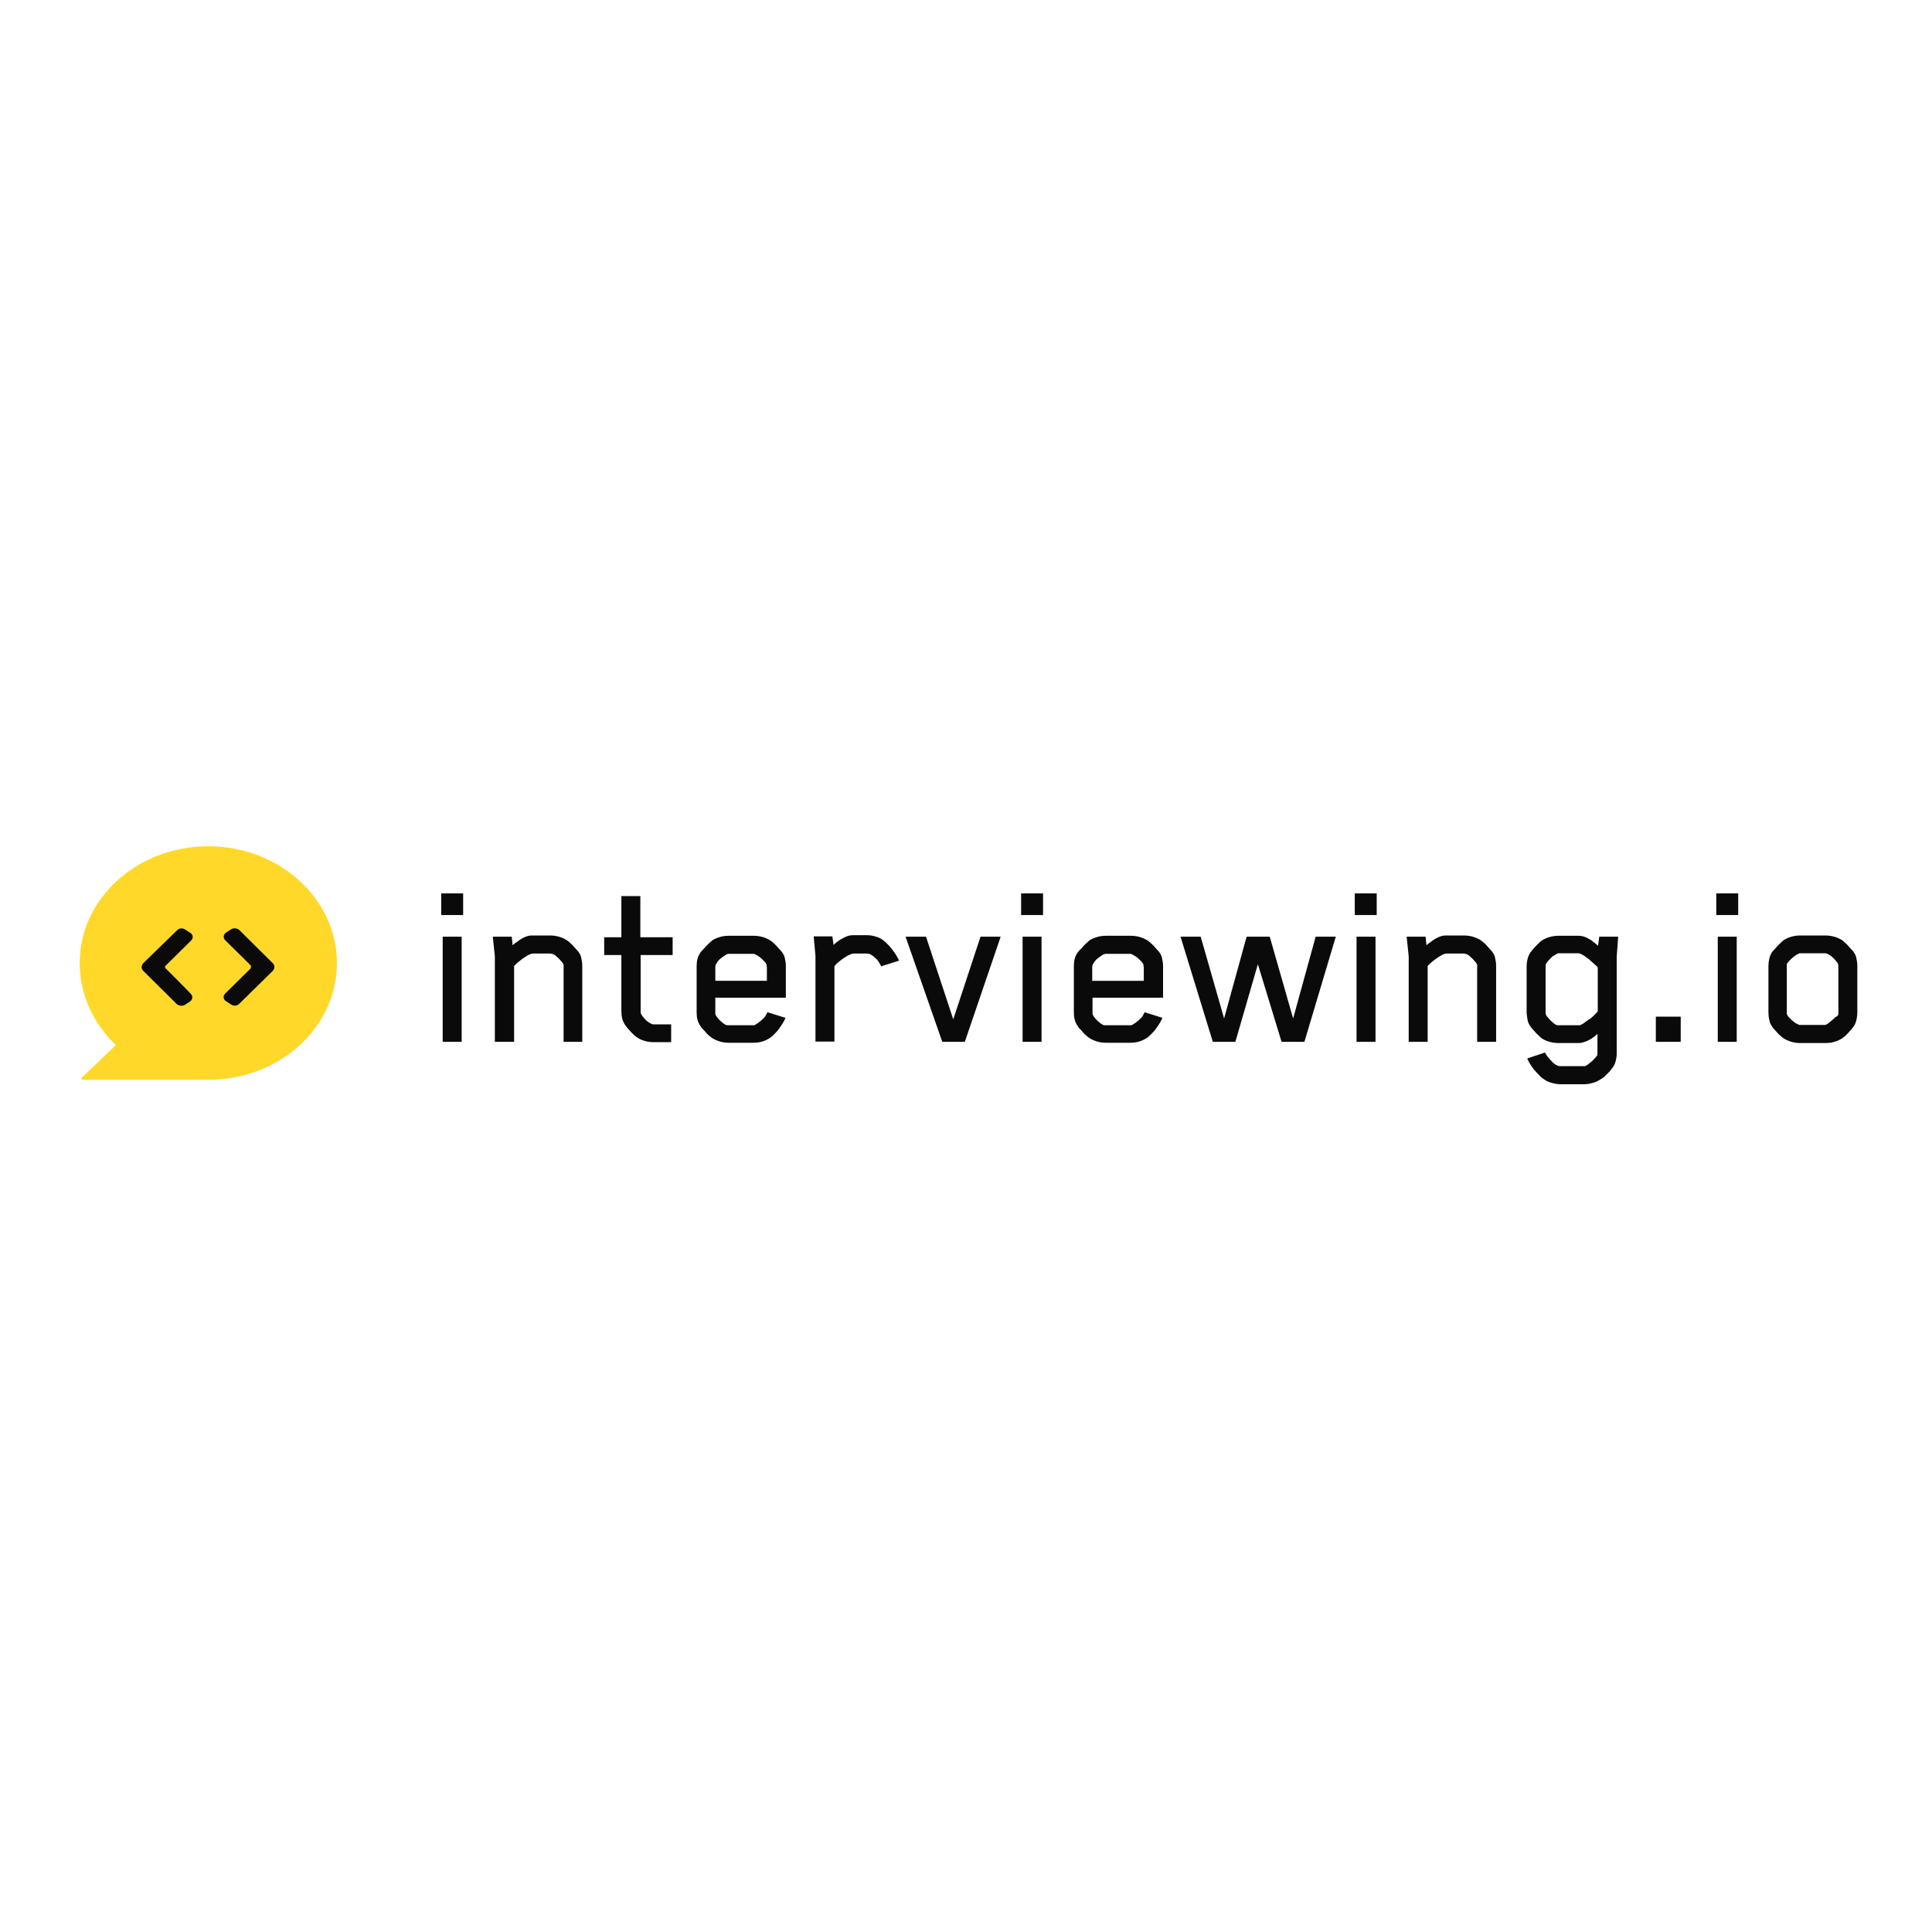 <?xml version="1.0" encoding="utf-8"?>
<!-- Generator: Adobe Illustrator 19.2.1, SVG Export Plug-In . SVG Version: 6.00 Build 0)  -->
<svg version="1.1" id="layer" xmlns="http://www.w3.org/2000/svg" xmlns:xlink="http://www.w3.org/1999/xlink" x="0px" y="0px"
	 viewBox="0 0 652 652" style="enable-background:new 0 0 652 652;" xml:space="preserve">
<style type="text/css">
	.st0{fill:#FFD829;}
	.st1{fill:#0A0A0A;}
</style>
<path class="st0" d="M39.1,352.7c-7.5-7.2-12.2-16.9-12.2-27.7c0-21.8,19.4-39.4,43.4-39.4s43.4,17.7,43.4,39.4
	c0,21.8-19.4,39.4-43.4,39.4c-0.9,0-1.8,0-2.6-0.1l0,0.1H28.2c-0.7,0-0.9-0.4-0.4-0.9L39.1,352.7z"/>
<path class="st1" d="M84.6,326.8l-8.6,8.5c-0.8,0.8-0.7,2,0.3,2.6l1.7,1.1c0.9,0.6,2.1,0.5,2.8-0.3L92,327.7c0.8-0.8,0.8-2,0-2.7
	l-11.2-11.1c-0.7-0.7-2-0.8-2.8-0.3l-1.7,1.1c-0.9,0.6-1.1,1.8-0.3,2.6l8.6,8.5C84.8,326.1,84.6,326.8,84.6,326.8z M55.9,326.8
	c-0.3-0.3-0.3-0.7,0-0.9l8.6-8.5c0.8-0.8,0.7-2-0.3-2.6l-1.7-1.1c-0.9-0.6-2.1-0.5-2.8,0.3L48.4,325c-0.8,0.8-0.8,2,0,2.7l11.2,11.1
	c0.7,0.7,2,0.8,2.8,0.3l1.7-1.1c0.9-0.6,1.1-1.8,0.3-2.6C64.4,335.3,55.9,326.8,55.9,326.8z"/>
<path class="st1" d="M148.9,308.8v-7.3h7.4v7.3H148.9z M149.4,351.6v-35.5h6.4v35.5H149.4z M190.2,351.6v-25.4c0-0.1,0-0.2,0-0.4
	s0-0.4-0.1-0.4c-0.1-0.3-0.3-0.6-0.6-0.9c-0.3-0.3-0.6-0.7-0.9-1c-0.3-0.3-0.7-0.6-1-0.9c-0.3-0.3-0.7-0.5-1-0.6
	c-0.2-0.1-0.5-0.2-1-0.2h-5.8c-0.4,0-0.9,0.2-1.5,0.5c-0.6,0.3-1.3,0.8-1.9,1.2c-0.6,0.5-1.2,0.9-1.8,1.4c-0.5,0.5-0.9,0.9-1.1,1.1
	v25.6H167v-28.9l-0.7-6.6h6.4l0.3,2.9c0.4-0.4,0.9-0.8,1.4-1.1c0.5-0.4,1-0.7,1.6-1.1c0.6-0.3,1.1-0.6,1.7-0.8
	c0.6-0.2,1.2-0.3,1.7-0.3h6.1c1,0,2,0.1,3.1,0.4c1,0.3,1.9,0.7,2.7,1.2c0.3,0.2,0.7,0.5,1.1,0.9c0.4,0.3,0.8,0.7,1.1,1.1
	c0.4,0.4,0.7,0.8,1,1.1s0.5,0.6,0.7,0.8c0.5,0.7,0.9,1.4,1,2.3c0.2,0.8,0.3,1.6,0.3,2.5v25.6H190.2z M216.2,322.1V341
	c0,0.3,0,0.5,0,0.7c0,0.2,0.1,0.3,0.1,0.4c0.3,0.6,0.8,1.2,1.4,1.9c0.7,0.7,1.3,1.1,1.9,1.4c0.1,0.1,0.2,0.1,0.4,0.2
	c0.2,0.1,0.4,0.1,0.7,0.1h5.8v6h-5.9c-1,0-2-0.1-3-0.4s-1.9-0.7-2.6-1.2c-0.3-0.2-0.7-0.5-1.1-0.9c-0.4-0.4-0.8-0.7-1.1-1.1
	c-0.4-0.4-0.7-0.8-1-1.1c-0.3-0.4-0.5-0.6-0.7-0.9c-0.5-0.7-0.9-1.5-1.1-2.3c-0.2-0.8-0.3-1.7-0.3-2.5v-19h-5.8v-6h5.8v-13.9h6.4
	v13.9H227v6H216.2z M265.1,343.5c-0.3,0.6-0.6,1.3-1,1.9c-0.4,0.7-0.9,1.3-1.3,1.9s-1,1.2-1.5,1.7c-0.5,0.5-1,1-1.5,1.3
	c-0.8,0.5-1.6,0.9-2.6,1.2c-1,0.3-2,0.4-3,0.4H246c-1,0-2-0.1-3-0.4c-1-0.3-1.9-0.7-2.7-1.2c-0.3-0.2-0.6-0.5-1-0.8
	s-0.8-0.7-1.1-1.1s-0.7-0.8-1-1.1c-0.3-0.3-0.6-0.6-0.7-0.9c-0.5-0.7-0.9-1.4-1.1-2.2c-0.2-0.8-0.3-1.6-0.3-2.5V326
	c0-0.9,0.1-1.7,0.3-2.5c0.2-0.8,0.6-1.5,1.1-2.2c0.2-0.2,0.4-0.5,0.7-0.8s0.7-0.7,1-1.1c0.4-0.4,0.8-0.8,1.1-1.1s0.7-0.6,1-0.9
	c0.8-0.5,1.6-0.9,2.7-1.2c1-0.3,2-0.4,3-0.4h8.2c1,0,2,0.1,3.1,0.4c1,0.3,1.9,0.7,2.7,1.2c0.3,0.2,0.7,0.5,1.1,0.9s0.8,0.7,1.1,1.1
	c0.4,0.4,0.7,0.8,1,1.1c0.3,0.3,0.5,0.6,0.7,0.8c0.5,0.7,0.9,1.4,1,2.3c0.2,0.8,0.3,1.6,0.3,2.5v10.6h-23.8v4.9c0,0.2,0,0.4,0,0.6
	c0,0.1,0.1,0.3,0.1,0.3c0.1,0.2,0.3,0.5,0.5,0.8c0.2,0.3,0.5,0.6,0.8,0.9c0.3,0.3,0.6,0.6,1,0.9c0.3,0.3,0.7,0.5,1,0.7
	c0.3,0.2,0.7,0.2,1.1,0.2h8.3c0.2,0,0.4,0,0.5-0.1s0.3-0.1,0.4-0.2c0.3-0.2,0.6-0.4,0.9-0.6c0.3-0.3,0.7-0.5,1-0.8
	c0.3-0.3,0.6-0.6,0.9-0.9c0.3-0.3,0.5-0.6,0.6-0.9l0.5-0.9L265.1,343.5z M258.7,326.2c0-0.1,0-0.2,0-0.4s0-0.4-0.1-0.4
	c-0.1-0.3-0.3-0.6-0.6-0.9c-0.3-0.3-0.6-0.6-0.9-0.9c-0.3-0.3-0.7-0.6-1-0.8c-0.3-0.3-0.7-0.4-1-0.6c-0.2-0.1-0.3-0.1-0.4-0.2
	s-0.3-0.1-0.6-0.1H246c-0.1,0-0.3,0-0.5,0.1s-0.4,0.1-0.5,0.2c-0.8,0.5-1.5,1-2.1,1.5c-0.6,0.6-1,1.2-1.3,1.8
	c-0.1,0.1-0.2,0.4-0.2,0.9v4.6h17.4V326.2z M297.4,326.1c-0.2-0.4-0.5-0.9-0.8-1.4s-0.7-1-1.2-1.4c-0.4-0.4-0.9-0.8-1.4-1.1
	c-0.5-0.3-1-0.4-1.4-0.4h-4.5c-0.4,0-1,0.2-1.6,0.5c-0.7,0.3-1.3,0.8-2,1.2c-0.7,0.5-1.3,1-1.8,1.4s-0.9,0.9-1.1,1.2v25.4h-6.4
	v-28.9l-0.6-6.6h6.3l0.4,2.9c0.4-0.4,0.9-0.8,1.4-1.2s1-0.7,1.6-1c0.6-0.3,1.1-0.6,1.7-0.8c0.6-0.2,1.2-0.3,1.8-0.3h4.5
	c1,0,2,0.1,3,0.4s1.9,0.6,2.6,1.2c0.5,0.3,1,0.8,1.5,1.3c0.5,0.5,1.1,1.1,1.6,1.8s1,1.3,1.4,2c0.4,0.7,0.8,1.3,1,1.9L297.4,326.1z
	 M325.6,351.6H318l-12.4-35.5h6.9l9.2,27.9l9.2-27.9h6.8L325.6,351.6z M344.6,308.8v-7.3h7.4v7.3H344.6z M345.1,351.6v-35.5h6.4
	v35.5H345.1z M392.3,343.5c-0.3,0.6-0.6,1.3-1,1.9c-0.4,0.7-0.9,1.3-1.3,1.9s-1,1.2-1.5,1.7s-1,1-1.5,1.3c-0.8,0.5-1.6,0.9-2.6,1.2
	c-1,0.3-2,0.4-3,0.4h-8.1c-1,0-2-0.1-3-0.4c-1-0.3-1.9-0.7-2.7-1.2c-0.3-0.2-0.6-0.5-1-0.8c-0.4-0.3-0.8-0.7-1.1-1.1s-0.7-0.8-1-1.1
	c-0.3-0.3-0.6-0.6-0.7-0.9c-0.5-0.7-0.9-1.4-1.1-2.2c-0.2-0.8-0.3-1.6-0.3-2.5V326c0-0.9,0.1-1.7,0.3-2.5c0.2-0.8,0.6-1.5,1.1-2.2
	c0.2-0.2,0.4-0.5,0.7-0.8c0.3-0.3,0.7-0.7,1-1.1c0.4-0.4,0.8-0.8,1.1-1.1c0.4-0.3,0.7-0.6,1-0.9c0.8-0.5,1.6-0.9,2.7-1.2
	c1-0.3,2-0.4,3-0.4h8.2c1,0,2,0.1,3.1,0.4c1,0.3,1.9,0.7,2.7,1.2c0.3,0.2,0.7,0.5,1.1,0.9s0.8,0.7,1.1,1.1c0.4,0.4,0.7,0.8,1,1.1
	c0.3,0.3,0.5,0.6,0.7,0.8c0.5,0.7,0.9,1.4,1,2.3c0.2,0.8,0.3,1.6,0.3,2.5v10.6h-23.8v4.9c0,0.2,0,0.4,0,0.6c0,0.1,0.1,0.3,0.1,0.3
	c0.1,0.2,0.3,0.5,0.5,0.8c0.2,0.3,0.5,0.6,0.8,0.9c0.3,0.3,0.6,0.6,1,0.9c0.3,0.3,0.7,0.5,1,0.7c0.3,0.2,0.7,0.2,1.1,0.2h8.3
	c0.2,0,0.4,0,0.5-0.1s0.3-0.1,0.4-0.2c0.3-0.2,0.6-0.4,0.9-0.6c0.3-0.3,0.7-0.5,1-0.8c0.3-0.3,0.6-0.6,0.9-0.9
	c0.3-0.3,0.5-0.6,0.6-0.9l0.5-0.9L392.3,343.5z M385.9,326.2c0-0.1,0-0.2,0-0.4s0-0.4-0.1-0.4c-0.1-0.3-0.3-0.6-0.6-0.9
	c-0.3-0.3-0.6-0.6-0.9-0.9c-0.3-0.3-0.7-0.6-1-0.8s-0.7-0.4-1-0.6c-0.2-0.1-0.3-0.1-0.4-0.2s-0.3-0.1-0.6-0.1h-8.1
	c-0.1,0-0.3,0-0.5,0.1c-0.2,0-0.4,0.1-0.5,0.2c-0.8,0.5-1.5,1-2.1,1.5c-0.6,0.6-1,1.2-1.3,1.8c-0.1,0.1-0.2,0.4-0.2,0.9v4.6h17.4
	V326.2z M440.2,351.6h-7.7l-8-26.2l-7.6,26.2h-7.6l-10.9-35.5h6.8l7.9,27.6l7.6-27.6h7.8l7.9,27.6l7.6-27.6h6.8L440.2,351.6z
	 M457.2,308.8v-7.3h7.4v7.3H457.2z M457.8,351.6v-35.5h6.4v35.5H457.8z M498.5,351.6v-25.4c0-0.1,0-0.2,0-0.4s0-0.4-0.1-0.4
	c-0.1-0.3-0.3-0.6-0.6-0.9c-0.3-0.3-0.6-0.7-0.9-1c-0.3-0.3-0.7-0.6-1-0.9s-0.7-0.5-1-0.6c-0.2-0.1-0.5-0.2-1-0.2h-5.8
	c-0.4,0-0.9,0.2-1.5,0.5c-0.6,0.3-1.3,0.8-1.9,1.2s-1.2,0.9-1.8,1.4s-0.9,0.9-1.1,1.1v25.6h-6.4v-28.9l-0.7-6.6h6.4l0.3,2.9
	c0.4-0.4,0.9-0.8,1.4-1.1c0.5-0.4,1-0.7,1.6-1.1c0.6-0.3,1.1-0.6,1.7-0.8c0.6-0.2,1.2-0.3,1.7-0.3h6.1c1,0,2,0.1,3.1,0.4
	c1,0.3,1.9,0.7,2.7,1.2c0.3,0.2,0.7,0.5,1.1,0.9c0.4,0.3,0.8,0.7,1.1,1.1c0.4,0.4,0.7,0.8,1,1.1c0.3,0.3,0.5,0.6,0.7,0.8
	c0.5,0.7,0.9,1.4,1,2.3c0.2,0.8,0.3,1.6,0.3,2.5v25.6H498.5z M545.6,322.8v32.6c0,0.9-0.1,1.7-0.3,2.5s-0.5,1.6-1,2.3
	c-0.2,0.2-0.4,0.5-0.7,0.9s-0.6,0.7-1,1.1c-0.4,0.4-0.8,0.8-1.1,1.1c-0.4,0.3-0.7,0.6-1.1,0.8c-0.8,0.5-1.6,1-2.7,1.3s-2,0.5-3,0.5
	h-8.2c-0.9,0-1.9-0.2-3-0.5c-1-0.3-1.9-0.7-2.6-1.3c-0.5-0.3-1-0.7-1.5-1.3c-0.5-0.5-1.1-1.1-1.6-1.7s-1-1.3-1.4-2
	c-0.4-0.7-0.8-1.3-1-1.9l6-2c0.2,0.4,0.5,0.9,0.9,1.4c0.4,0.5,0.8,1,1.3,1.5c0.5,0.5,0.9,0.9,1.4,1.2c0.5,0.3,1,0.5,1.4,0.5h8.2
	c0.2,0,0.4,0,0.5-0.1s0.3-0.1,0.4-0.2c0.2-0.1,0.6-0.4,0.9-0.7c0.4-0.3,0.8-0.6,1.2-1s0.7-0.8,1-1.1s0.5-0.7,0.5-0.9v-0.6v-6.3
	c-0.4,0.4-0.9,0.8-1.3,1.1c-0.5,0.4-1,0.7-1.6,1c-0.5,0.3-1.1,0.5-1.7,0.7c-0.6,0.2-1.1,0.3-1.7,0.3h-6.8c-0.9,0-1.9-0.1-3-0.4
	c-1.1-0.3-2-0.7-2.7-1.2c-0.3-0.2-0.6-0.5-1-0.9c-0.4-0.4-0.8-0.7-1.1-1.1c-0.4-0.4-0.7-0.8-1-1.1c-0.3-0.4-0.6-0.6-0.7-0.9
	c-0.5-0.7-0.9-1.5-1-2.3s-0.3-1.7-0.3-2.5v-15.4c0-0.9,0.1-1.7,0.3-2.5s0.5-1.6,1-2.3c0.2-0.2,0.4-0.5,0.7-0.9
	c0.3-0.4,0.7-0.7,1-1.1c0.4-0.4,0.8-0.8,1.1-1.1s0.7-0.7,1-0.9c0.8-0.5,1.7-0.9,2.7-1.2c1.1-0.3,2.1-0.4,3-0.4h6.8
	c0.6,0,1.2,0.1,1.8,0.3c0.6,0.2,1.2,0.5,1.7,0.8c0.6,0.3,1.1,0.7,1.6,1.1c0.5,0.4,1,0.8,1.4,1.2l0.4-3.1h6.4L545.6,322.8z
	 M539.2,326.5c-0.2-0.3-0.6-0.7-1.2-1.2c-0.6-0.5-1.2-1.1-1.8-1.6c-0.7-0.5-1.3-1-2-1.4s-1.2-0.6-1.6-0.6h-6.4c-0.3,0-0.5,0-0.6,0.1
	c-0.1,0.1-0.3,0.1-0.4,0.2c-0.3,0.2-0.6,0.4-1,0.6s-0.7,0.6-1,0.9c-0.3,0.3-0.6,0.6-0.9,1c-0.3,0.3-0.5,0.6-0.6,0.9
	c-0.1,0.1-0.1,0.2-0.1,0.3c0,0.1,0,0.3,0,0.6v15.1c0,0.2,0,0.4,0,0.6c0,0.1,0.1,0.3,0.1,0.4c0.1,0.3,0.3,0.6,0.6,0.9
	c0.3,0.3,0.6,0.7,0.9,1c0.3,0.3,0.7,0.6,1,0.9s0.7,0.5,1,0.7c0.2,0.1,0.3,0.1,0.4,0.1c0.1,0,0.3,0,0.6,0h6.4c0.4,0,0.7,0,0.8-0.1
	c0.5-0.2,1-0.5,1.5-0.9s1.1-0.8,1.7-1.2c0.6-0.4,1.1-0.9,1.5-1.3s0.9-0.9,1.1-1.2V326.5z M558.8,351.6v-8.5h8.4v8.5H558.8z
	 M579.2,308.8v-7.3h7.4v7.3H579.2z M579.7,351.6v-35.5h6.4v35.5H579.7z M626.8,341.7c0,0.8-0.1,1.6-0.3,2.5c-0.2,0.8-0.5,1.6-1,2.3
	c-0.2,0.2-0.4,0.5-0.7,0.9c-0.3,0.3-0.7,0.7-1,1.1c-0.4,0.4-0.8,0.8-1.1,1.1c-0.4,0.3-0.7,0.6-1,0.8c-0.8,0.5-1.6,0.9-2.7,1.2
	c-1,0.3-2,0.4-3.1,0.4h-8.2c-1,0-2-0.1-3.1-0.4c-1-0.3-1.9-0.7-2.7-1.2c-0.3-0.2-0.6-0.5-1-0.8s-0.8-0.7-1.1-1.1
	c-0.4-0.4-0.7-0.8-1-1.1c-0.3-0.3-0.6-0.6-0.7-0.9c-0.5-0.7-0.9-1.4-1-2.3c-0.2-0.8-0.3-1.6-0.3-2.5V326c0-0.8,0.1-1.6,0.3-2.5
	c0.2-0.8,0.5-1.6,1-2.3c0.2-0.2,0.4-0.5,0.7-0.8c0.3-0.3,0.7-0.7,1-1.1c0.4-0.4,0.8-0.8,1.1-1.1s0.7-0.6,1-0.9
	c0.8-0.5,1.6-0.9,2.7-1.2c1-0.3,2-0.4,3.1-0.4h8.2c1,0,2,0.1,3.1,0.4c1,0.3,1.9,0.7,2.7,1.2c0.3,0.2,0.6,0.5,1,0.9
	c0.4,0.3,0.8,0.7,1.1,1.1c0.4,0.4,0.7,0.8,1,1.1s0.6,0.6,0.7,0.8c0.5,0.7,0.9,1.4,1,2.3c0.2,0.8,0.3,1.6,0.3,2.5V341.7z
	 M620.3,342.6c0.1-0.2,0.1-0.3,0.1-0.6c0-0.2,0-0.4,0-0.5v-15.4c0-0.3,0-0.5-0.1-0.7c0-0.2-0.1-0.3-0.2-0.5
	c-0.4-0.5-0.9-1.1-1.4-1.6s-1.2-1-1.8-1.3c-0.1-0.1-0.3-0.2-0.5-0.2c-0.2-0.1-0.4-0.1-0.7-0.1h-8c-0.3,0-0.5,0-0.6,0.1
	c-0.2,0.1-0.3,0.1-0.4,0.2c-0.3,0.1-0.6,0.3-1,0.6c-0.3,0.3-0.7,0.5-1,0.8c-0.3,0.3-0.6,0.6-0.9,0.9c-0.3,0.3-0.5,0.6-0.7,0.9
	c-0.1,0.1-0.1,0.2-0.1,0.3s0,0.3,0,0.6v15.4c0,0.2,0,0.4,0,0.6c0,0.1,0.1,0.3,0.1,0.3c0.1,0.3,0.3,0.6,0.6,0.9
	c0.3,0.3,0.6,0.6,0.9,0.9c0.3,0.3,0.7,0.6,1,0.8c0.3,0.3,0.7,0.5,1,0.6c0.2,0.1,0.3,0.1,0.4,0.2s0.3,0.1,0.6,0.1h8
	c0.3,0,0.5,0,0.6-0.1s0.3-0.1,0.4-0.2c0.2-0.1,0.5-0.3,0.8-0.6c0.3-0.3,0.7-0.5,1-0.8c0.3-0.3,0.7-0.6,0.9-0.9
	C619.9,343.1,620.1,342.8,620.3,342.6z"/>
</svg>
